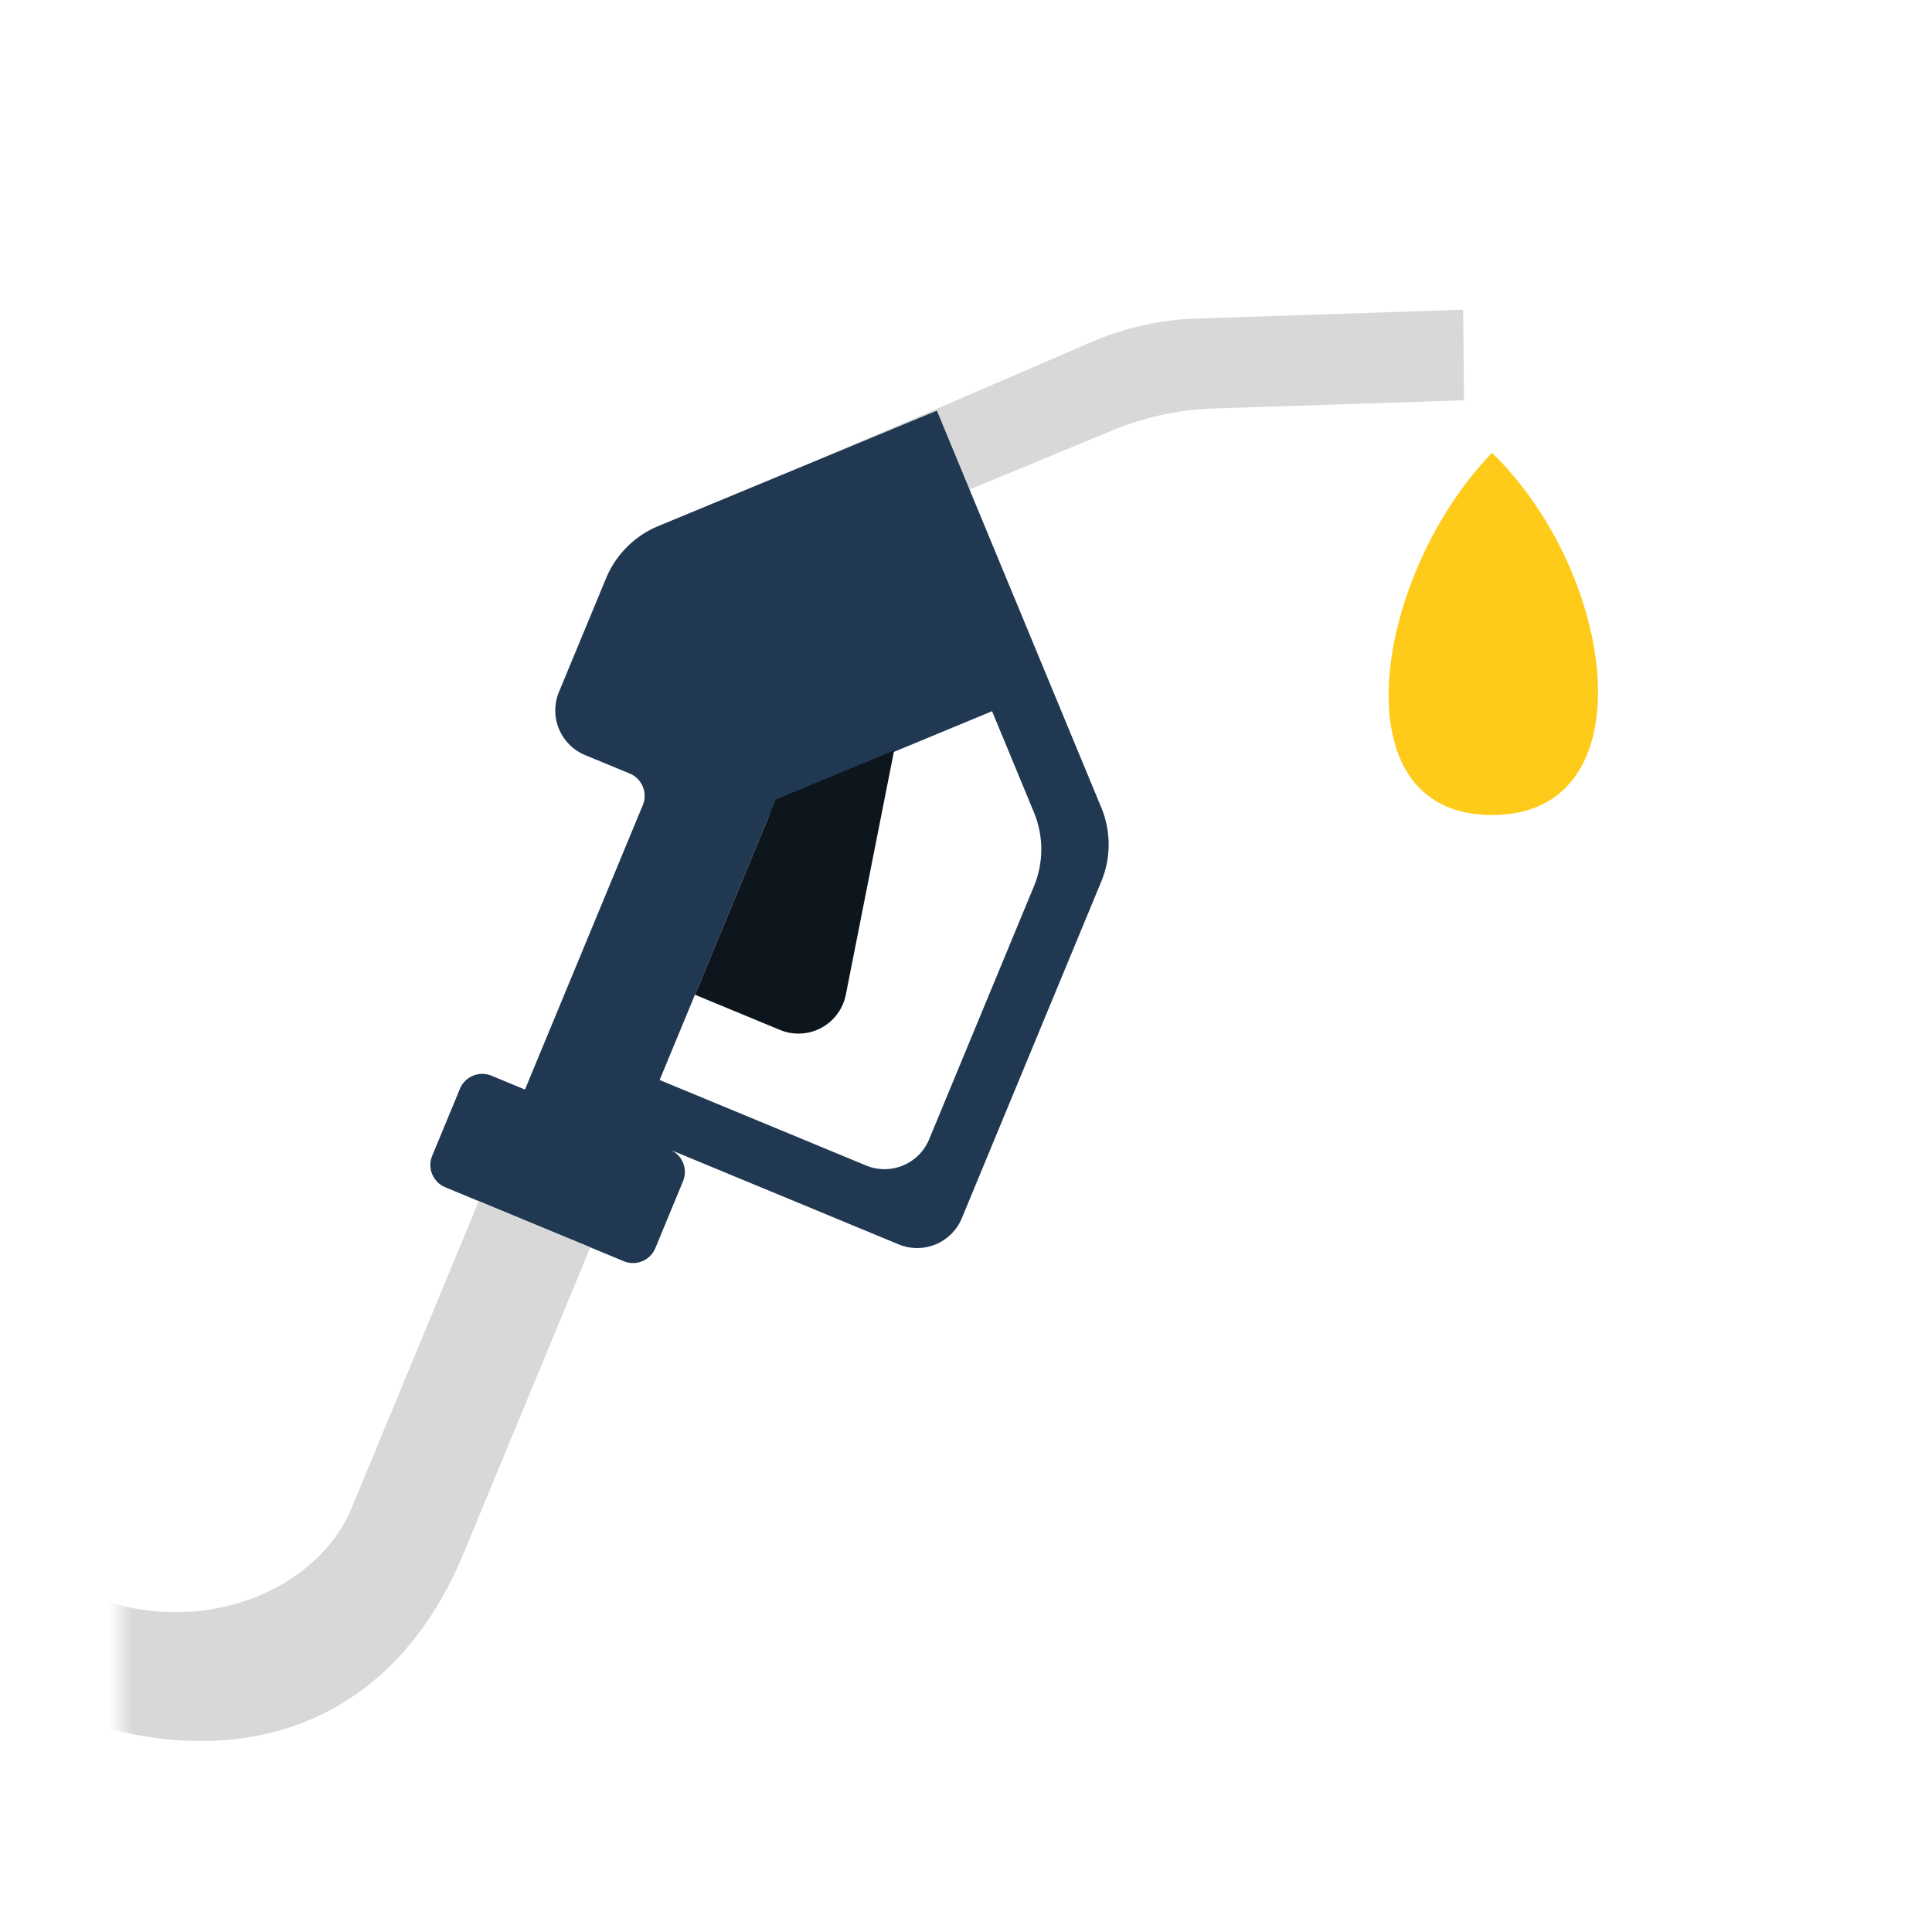 <svg xmlns="http://www.w3.org/2000/svg" xmlns:xlink="http://www.w3.org/1999/xlink" width="80" height="80" viewBox="0 0 80 80">
    <defs>
        <path id="a" d="M0 0h70v70H0z"/>
    </defs>
    <g fill="none" fill-rule="evenodd" transform="translate(5 5)">
        <mask id="b" fill="#fff">
            <use xlink:href="#a"/>
        </mask>
        <g mask="url(#b)">
            <path fill="#FFCB1A" d="M56.781 13.75c-4.845 5-6.511 15 0 15 6.512 0 5.155-10 0-15z"/>
            <path fill="#D8D8D8" d="M55.587 7.825l.033 3.75-10.365.34a12 12 0 0 0-4.198.908l-14.076 5.83 1.914-4.619 11.304-4.872a12 12 0 0 1 4.354-.973l11.034-.364z"/>
            <path fill="#203851" d="M33.794 12.005l3.383 8.166 3.425 8.268a4 4 0 0 1 0 3.062l-5.776 13.944a2 2 0 0 1-2.613 1.082l-9.47-3.922a1 1 0 0 1 .54 1.306l-1.147 2.772a1 1 0 0 1-1.307.541l-7.39-3.061a1 1 0 0 1-.542-1.307l1.148-2.771a1 1 0 0 1 1.307-.542l1.386.573 4.879-11.778a1 1 0 0 0-.541-1.307l-1.848-.765a2 2 0 0 1-1.083-2.613l1.95-4.706a4 4 0 0 1 2.164-2.164l11.535-4.778zM36.08 24.45l-8.217 3.405a2 2 0 0 0-1.083 1.082L22.314 39.72l8.546 3.54a2 2 0 0 0 2.613-1.081l4.34-10.48a4 4 0 0 0 0-3.062l-1.733-4.186z"/>
            <path fill="#0E161D" d="M23.777 36.189l3.52 1.458a2 2 0 0 0 2.727-1.46l2-10.111-4.899 2.029-3.348 8.084z"/>
            <path fill="#D8D8D8" fill-rule="nonzero" d="M14.824 44.737L9.562 57.44c-1.435 3.465-6.334 5.494-10.954 3.58l-1.913 4.62c8.144 3.374 14.591.703 17.487-6.286l5.262-12.704-4.62-1.913z"/>
        </g>
    </g>
</svg>

